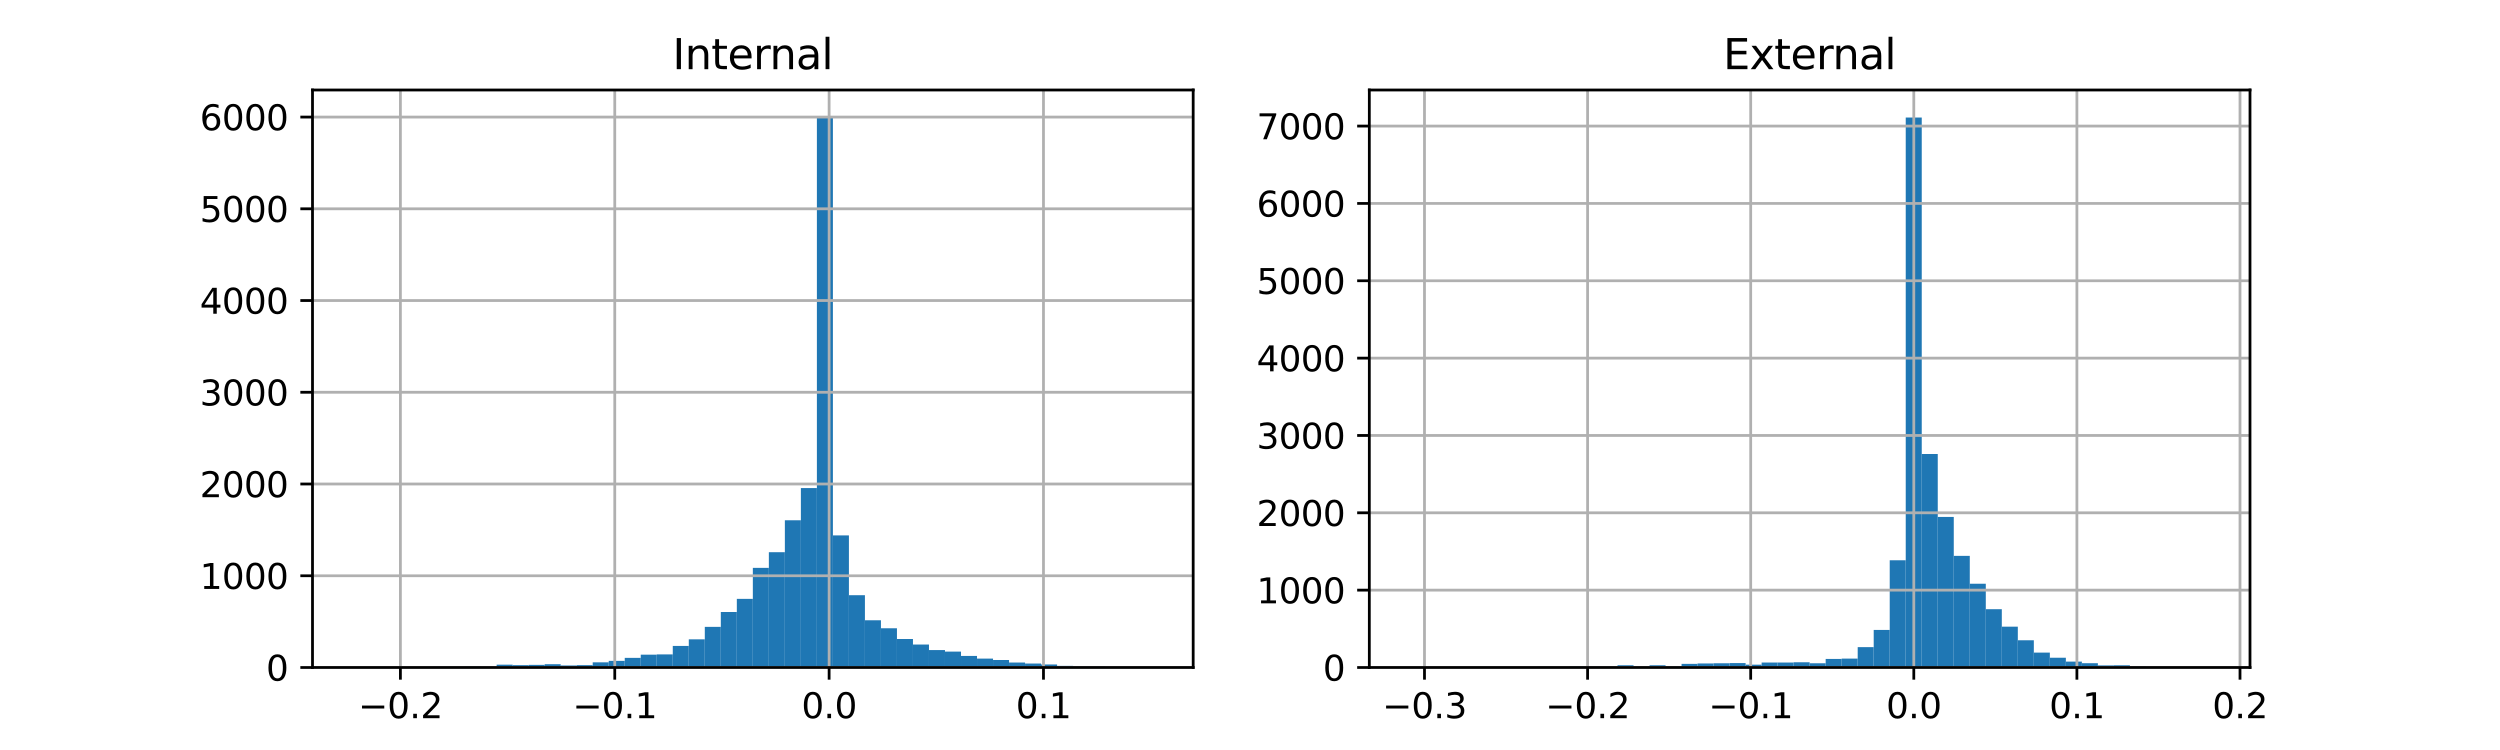 <?xml version="1.0" encoding="utf-8" standalone="no"?>
<!DOCTYPE svg PUBLIC "-//W3C//DTD SVG 1.1//EN"
  "http://www.w3.org/Graphics/SVG/1.1/DTD/svg11.dtd">
<svg xmlns:xlink="http://www.w3.org/1999/xlink" width="720pt" height="216pt" viewBox="0 0 720 216" xmlns="http://www.w3.org/2000/svg" version="1.1">
 <defs>
  <style type="text/css">*{stroke-linejoin: round; stroke-linecap: butt}</style>
 </defs>
 <g id="figure_1">
  <g id="patch_1">
   <path d="M 0 216 
L 720 216 
L 720 0 
L 0 0 
z
" style="fill: #ffffff"/>
  </g>
  <g id="axes_1">
   <g id="patch_2">
    <path d="M 90 192.24 
L 343.636 192.24 
L 343.636 25.92 
L 90 25.92 
z
" style="fill: #ffffff"/>
   </g>
   <g id="patch_3">
    <path d="M 101.529 192.24 
L 106.14 192.24 
L 106.14 192.187 
L 101.529 192.187 
z
" clip-path="url(#p53cddafeaa)" style="fill: #1f77b4"/>
   </g>
   <g id="patch_4">
    <path d="M 106.14 192.24 
L 110.752 192.24 
L 110.752 192.134 
L 106.14 192.134 
z
" clip-path="url(#p53cddafeaa)" style="fill: #1f77b4"/>
   </g>
   <g id="patch_5">
    <path d="M 110.752 192.24 
L 115.364 192.24 
L 115.364 192.24 
L 110.752 192.24 
z
" clip-path="url(#p53cddafeaa)" style="fill: #1f77b4"/>
   </g>
   <g id="patch_6">
    <path d="M 115.364 192.24 
L 119.975 192.24 
L 119.975 192.24 
L 115.364 192.24 
z
" clip-path="url(#p53cddafeaa)" style="fill: #1f77b4"/>
   </g>
   <g id="patch_7">
    <path d="M 119.975 192.24 
L 124.587 192.24 
L 124.587 192.161 
L 119.975 192.161 
z
" clip-path="url(#p53cddafeaa)" style="fill: #1f77b4"/>
   </g>
   <g id="patch_8">
    <path d="M 124.587 192.24 
L 129.198 192.24 
L 129.198 192.029 
L 124.587 192.029 
z
" clip-path="url(#p53cddafeaa)" style="fill: #1f77b4"/>
   </g>
   <g id="patch_9">
    <path d="M 129.198 192.24 
L 133.81 192.24 
L 133.81 191.976 
L 129.198 191.976 
z
" clip-path="url(#p53cddafeaa)" style="fill: #1f77b4"/>
   </g>
   <g id="patch_10">
    <path d="M 133.81 192.24 
L 138.421 192.24 
L 138.421 191.817 
L 133.81 191.817 
z
" clip-path="url(#p53cddafeaa)" style="fill: #1f77b4"/>
   </g>
   <g id="patch_11">
    <path d="M 138.421 192.24 
L 143.033 192.24 
L 143.033 192.029 
L 138.421 192.029 
z
" clip-path="url(#p53cddafeaa)" style="fill: #1f77b4"/>
   </g>
   <g id="patch_12">
    <path d="M 143.033 192.24 
L 147.645 192.24 
L 147.645 191.421 
L 143.033 191.421 
z
" clip-path="url(#p53cddafeaa)" style="fill: #1f77b4"/>
   </g>
   <g id="patch_13">
    <path d="M 147.645 192.24 
L 152.256 192.24 
L 152.256 191.553 
L 147.645 191.553 
z
" clip-path="url(#p53cddafeaa)" style="fill: #1f77b4"/>
   </g>
   <g id="patch_14">
    <path d="M 152.256 192.24 
L 156.868 192.24 
L 156.868 191.474 
L 152.256 191.474 
z
" clip-path="url(#p53cddafeaa)" style="fill: #1f77b4"/>
   </g>
   <g id="patch_15">
    <path d="M 156.868 192.24 
L 161.479 192.24 
L 161.479 191.289 
L 156.868 191.289 
z
" clip-path="url(#p53cddafeaa)" style="fill: #1f77b4"/>
   </g>
   <g id="patch_16">
    <path d="M 161.479 192.24 
L 166.091 192.24 
L 166.091 191.659 
L 161.479 191.659 
z
" clip-path="url(#p53cddafeaa)" style="fill: #1f77b4"/>
   </g>
   <g id="patch_17">
    <path d="M 166.091 192.24 
L 170.702 192.24 
L 170.702 191.553 
L 166.091 191.553 
z
" clip-path="url(#p53cddafeaa)" style="fill: #1f77b4"/>
   </g>
   <g id="patch_18">
    <path d="M 170.702 192.24 
L 175.314 192.24 
L 175.314 190.76 
L 170.702 190.76 
z
" clip-path="url(#p53cddafeaa)" style="fill: #1f77b4"/>
   </g>
   <g id="patch_19">
    <path d="M 175.314 192.24 
L 179.926 192.24 
L 179.926 190.338 
L 175.314 190.338 
z
" clip-path="url(#p53cddafeaa)" style="fill: #1f77b4"/>
   </g>
   <g id="patch_20">
    <path d="M 179.926 192.24 
L 184.537 192.24 
L 184.537 189.466 
L 179.926 189.466 
z
" clip-path="url(#p53cddafeaa)" style="fill: #1f77b4"/>
   </g>
   <g id="patch_21">
    <path d="M 184.537 192.24 
L 189.149 192.24 
L 189.149 188.541 
L 184.537 188.541 
z
" clip-path="url(#p53cddafeaa)" style="fill: #1f77b4"/>
   </g>
   <g id="patch_22">
    <path d="M 189.149 192.24 
L 193.76 192.24 
L 193.76 188.462 
L 189.149 188.462 
z
" clip-path="url(#p53cddafeaa)" style="fill: #1f77b4"/>
   </g>
   <g id="patch_23">
    <path d="M 193.76 192.24 
L 198.372 192.24 
L 198.372 186.031 
L 193.76 186.031 
z
" clip-path="url(#p53cddafeaa)" style="fill: #1f77b4"/>
   </g>
   <g id="patch_24">
    <path d="M 198.372 192.24 
L 202.983 192.24 
L 202.983 184.128 
L 198.372 184.128 
z
" clip-path="url(#p53cddafeaa)" style="fill: #1f77b4"/>
   </g>
   <g id="patch_25">
    <path d="M 202.983 192.24 
L 207.595 192.24 
L 207.595 180.535 
L 202.983 180.535 
z
" clip-path="url(#p53cddafeaa)" style="fill: #1f77b4"/>
   </g>
   <g id="patch_26">
    <path d="M 207.595 192.24 
L 212.207 192.24 
L 212.207 176.255 
L 207.595 176.255 
z
" clip-path="url(#p53cddafeaa)" style="fill: #1f77b4"/>
   </g>
   <g id="patch_27">
    <path d="M 212.207 192.24 
L 216.818 192.24 
L 216.818 172.476 
L 212.207 172.476 
z
" clip-path="url(#p53cddafeaa)" style="fill: #1f77b4"/>
   </g>
   <g id="patch_28">
    <path d="M 216.818 192.24 
L 221.43 192.24 
L 221.43 163.546 
L 216.818 163.546 
z
" clip-path="url(#p53cddafeaa)" style="fill: #1f77b4"/>
   </g>
   <g id="patch_29">
    <path d="M 221.43 192.24 
L 226.041 192.24 
L 226.041 159.028 
L 221.43 159.028 
z
" clip-path="url(#p53cddafeaa)" style="fill: #1f77b4"/>
   </g>
   <g id="patch_30">
    <path d="M 226.041 192.24 
L 230.653 192.24 
L 230.653 149.833 
L 226.041 149.833 
z
" clip-path="url(#p53cddafeaa)" style="fill: #1f77b4"/>
   </g>
   <g id="patch_31">
    <path d="M 230.653 192.24 
L 235.264 192.24 
L 235.264 140.559 
L 230.653 140.559 
z
" clip-path="url(#p53cddafeaa)" style="fill: #1f77b4"/>
   </g>
   <g id="patch_32">
    <path d="M 235.264 192.24 
L 239.876 192.24 
L 239.876 33.84 
L 235.264 33.84 
z
" clip-path="url(#p53cddafeaa)" style="fill: #1f77b4"/>
   </g>
   <g id="patch_33">
    <path d="M 239.876 192.24 
L 244.488 192.24 
L 244.488 154.192 
L 239.876 154.192 
z
" clip-path="url(#p53cddafeaa)" style="fill: #1f77b4"/>
   </g>
   <g id="patch_34">
    <path d="M 244.488 192.24 
L 249.099 192.24 
L 249.099 171.419 
L 244.488 171.419 
z
" clip-path="url(#p53cddafeaa)" style="fill: #1f77b4"/>
   </g>
   <g id="patch_35">
    <path d="M 249.099 192.24 
L 253.711 192.24 
L 253.711 178.633 
L 249.099 178.633 
z
" clip-path="url(#p53cddafeaa)" style="fill: #1f77b4"/>
   </g>
   <g id="patch_36">
    <path d="M 253.711 192.24 
L 258.322 192.24 
L 258.322 180.931 
L 253.711 180.931 
z
" clip-path="url(#p53cddafeaa)" style="fill: #1f77b4"/>
   </g>
   <g id="patch_37">
    <path d="M 258.322 192.24 
L 262.934 192.24 
L 262.934 184.023 
L 258.322 184.023 
z
" clip-path="url(#p53cddafeaa)" style="fill: #1f77b4"/>
   </g>
   <g id="patch_38">
    <path d="M 262.934 192.24 
L 267.545 192.24 
L 267.545 185.634 
L 262.934 185.634 
z
" clip-path="url(#p53cddafeaa)" style="fill: #1f77b4"/>
   </g>
   <g id="patch_39">
    <path d="M 267.545 192.24 
L 272.157 192.24 
L 272.157 187.22 
L 267.545 187.22 
z
" clip-path="url(#p53cddafeaa)" style="fill: #1f77b4"/>
   </g>
   <g id="patch_40">
    <path d="M 272.157 192.24 
L 276.769 192.24 
L 276.769 187.669 
L 272.157 187.669 
z
" clip-path="url(#p53cddafeaa)" style="fill: #1f77b4"/>
   </g>
   <g id="patch_41">
    <path d="M 276.769 192.24 
L 281.38 192.24 
L 281.38 188.911 
L 276.769 188.911 
z
" clip-path="url(#p53cddafeaa)" style="fill: #1f77b4"/>
   </g>
   <g id="patch_42">
    <path d="M 281.38 192.24 
L 285.992 192.24 
L 285.992 189.677 
L 281.38 189.677 
z
" clip-path="url(#p53cddafeaa)" style="fill: #1f77b4"/>
   </g>
   <g id="patch_43">
    <path d="M 285.992 192.24 
L 290.603 192.24 
L 290.603 190.073 
L 285.992 190.073 
z
" clip-path="url(#p53cddafeaa)" style="fill: #1f77b4"/>
   </g>
   <g id="patch_44">
    <path d="M 290.603 192.24 
L 295.215 192.24 
L 295.215 190.813 
L 290.603 190.813 
z
" clip-path="url(#p53cddafeaa)" style="fill: #1f77b4"/>
   </g>
   <g id="patch_45">
    <path d="M 295.215 192.24 
L 299.826 192.24 
L 299.826 191.104 
L 295.215 191.104 
z
" clip-path="url(#p53cddafeaa)" style="fill: #1f77b4"/>
   </g>
   <g id="patch_46">
    <path d="M 299.826 192.24 
L 304.438 192.24 
L 304.438 191.368 
L 299.826 191.368 
z
" clip-path="url(#p53cddafeaa)" style="fill: #1f77b4"/>
   </g>
   <g id="patch_47">
    <path d="M 304.438 192.24 
L 309.05 192.24 
L 309.05 191.764 
L 304.438 191.764 
z
" clip-path="url(#p53cddafeaa)" style="fill: #1f77b4"/>
   </g>
   <g id="patch_48">
    <path d="M 309.05 192.24 
L 313.661 192.24 
L 313.661 191.87 
L 309.05 191.87 
z
" clip-path="url(#p53cddafeaa)" style="fill: #1f77b4"/>
   </g>
   <g id="patch_49">
    <path d="M 313.661 192.24 
L 318.273 192.24 
L 318.273 191.897 
L 313.661 191.897 
z
" clip-path="url(#p53cddafeaa)" style="fill: #1f77b4"/>
   </g>
   <g id="patch_50">
    <path d="M 318.273 192.24 
L 322.884 192.24 
L 322.884 192.108 
L 318.273 192.108 
z
" clip-path="url(#p53cddafeaa)" style="fill: #1f77b4"/>
   </g>
   <g id="patch_51">
    <path d="M 322.884 192.24 
L 327.496 192.24 
L 327.496 192.081 
L 322.884 192.081 
z
" clip-path="url(#p53cddafeaa)" style="fill: #1f77b4"/>
   </g>
   <g id="patch_52">
    <path d="M 327.496 192.24 
L 332.107 192.24 
L 332.107 192.161 
L 327.496 192.161 
z
" clip-path="url(#p53cddafeaa)" style="fill: #1f77b4"/>
   </g>
   <g id="matplotlib.axis_1">
    <g id="xtick_1">
     <g id="line2d_1">
      <path d="M 115.317 192.24 
L 115.317 25.92 
" clip-path="url(#p53cddafeaa)" style="fill: none; stroke: #b0b0b0; stroke-width: 0.8; stroke-linecap: square"/>
     </g>
     <g id="line2d_2">
      <defs>
       <path id="mbc00f857e8" d="M 0 0 
L 0 3.5 
" style="stroke: #000000; stroke-width: 0.8"/>
      </defs>
      <g>
       <use xlink:href="#mbc00f857e8" x="115.317" y="192.24" style="stroke: #000000; stroke-width: 0.8"/>
      </g>
     </g>
     <g id="text_1">
      <!-- −0.2 -->
      <g transform="translate(103.176 206.838) scale(0.1 -0.1)">
       <defs>
        <path id="DejaVuSans-2212" d="M 678 2272 
L 4684 2272 
L 4684 1741 
L 678 1741 
L 678 2272 
z
" transform="scale(0.016)"/>
        <path id="DejaVuSans-30" d="M 2034 4250 
Q 1547 4250 1301 3770 
Q 1056 3291 1056 2328 
Q 1056 1369 1301 889 
Q 1547 409 2034 409 
Q 2525 409 2770 889 
Q 3016 1369 3016 2328 
Q 3016 3291 2770 3770 
Q 2525 4250 2034 4250 
z
M 2034 4750 
Q 2819 4750 3233 4129 
Q 3647 3509 3647 2328 
Q 3647 1150 3233 529 
Q 2819 -91 2034 -91 
Q 1250 -91 836 529 
Q 422 1150 422 2328 
Q 422 3509 836 4129 
Q 1250 4750 2034 4750 
z
" transform="scale(0.016)"/>
        <path id="DejaVuSans-2e" d="M 684 794 
L 1344 794 
L 1344 0 
L 684 0 
L 684 794 
z
" transform="scale(0.016)"/>
        <path id="DejaVuSans-32" d="M 1228 531 
L 3431 531 
L 3431 0 
L 469 0 
L 469 531 
Q 828 903 1448 1529 
Q 2069 2156 2228 2338 
Q 2531 2678 2651 2914 
Q 2772 3150 2772 3378 
Q 2772 3750 2511 3984 
Q 2250 4219 1831 4219 
Q 1534 4219 1204 4116 
Q 875 4013 500 3803 
L 500 4441 
Q 881 4594 1212 4672 
Q 1544 4750 1819 4750 
Q 2544 4750 2975 4387 
Q 3406 4025 3406 3419 
Q 3406 3131 3298 2873 
Q 3191 2616 2906 2266 
Q 2828 2175 2409 1742 
Q 1991 1309 1228 531 
z
" transform="scale(0.016)"/>
       </defs>
       <use xlink:href="#DejaVuSans-2212"/>
       <use xlink:href="#DejaVuSans-30" x="83.789"/>
       <use xlink:href="#DejaVuSans-2e" x="147.412"/>
       <use xlink:href="#DejaVuSans-32" x="179.199"/>
      </g>
     </g>
    </g>
    <g id="xtick_2">
     <g id="line2d_3">
      <path d="M 177.051 192.24 
L 177.051 25.92 
" clip-path="url(#p53cddafeaa)" style="fill: none; stroke: #b0b0b0; stroke-width: 0.8; stroke-linecap: square"/>
     </g>
     <g id="line2d_4">
      <g>
       <use xlink:href="#mbc00f857e8" x="177.051" y="192.24" style="stroke: #000000; stroke-width: 0.8"/>
      </g>
     </g>
     <g id="text_2">
      <!-- −0.1 -->
      <g transform="translate(164.91 206.838) scale(0.1 -0.1)">
       <defs>
        <path id="DejaVuSans-31" d="M 794 531 
L 1825 531 
L 1825 4091 
L 703 3866 
L 703 4441 
L 1819 4666 
L 2450 4666 
L 2450 531 
L 3481 531 
L 3481 0 
L 794 0 
L 794 531 
z
" transform="scale(0.016)"/>
       </defs>
       <use xlink:href="#DejaVuSans-2212"/>
       <use xlink:href="#DejaVuSans-30" x="83.789"/>
       <use xlink:href="#DejaVuSans-2e" x="147.412"/>
       <use xlink:href="#DejaVuSans-31" x="179.199"/>
      </g>
     </g>
    </g>
    <g id="xtick_3">
     <g id="line2d_5">
      <path d="M 238.786 192.24 
L 238.786 25.92 
" clip-path="url(#p53cddafeaa)" style="fill: none; stroke: #b0b0b0; stroke-width: 0.8; stroke-linecap: square"/>
     </g>
     <g id="line2d_6">
      <g>
       <use xlink:href="#mbc00f857e8" x="238.786" y="192.24" style="stroke: #000000; stroke-width: 0.8"/>
      </g>
     </g>
     <g id="text_3">
      <!-- 0.0 -->
      <g transform="translate(230.834 206.838) scale(0.1 -0.1)">
       <use xlink:href="#DejaVuSans-30"/>
       <use xlink:href="#DejaVuSans-2e" x="63.623"/>
       <use xlink:href="#DejaVuSans-30" x="95.41"/>
      </g>
     </g>
    </g>
    <g id="xtick_4">
     <g id="line2d_7">
      <path d="M 300.52 192.24 
L 300.52 25.92 
" clip-path="url(#p53cddafeaa)" style="fill: none; stroke: #b0b0b0; stroke-width: 0.8; stroke-linecap: square"/>
     </g>
     <g id="line2d_8">
      <g>
       <use xlink:href="#mbc00f857e8" x="300.52" y="192.24" style="stroke: #000000; stroke-width: 0.8"/>
      </g>
     </g>
     <g id="text_4">
      <!-- 0.1 -->
      <g transform="translate(292.569 206.838) scale(0.1 -0.1)">
       <use xlink:href="#DejaVuSans-30"/>
       <use xlink:href="#DejaVuSans-2e" x="63.623"/>
       <use xlink:href="#DejaVuSans-31" x="95.41"/>
      </g>
     </g>
    </g>
   </g>
   <g id="matplotlib.axis_2">
    <g id="ytick_1">
     <g id="line2d_9">
      <path d="M 90 192.24 
L 343.636 192.24 
" clip-path="url(#p53cddafeaa)" style="fill: none; stroke: #b0b0b0; stroke-width: 0.8; stroke-linecap: square"/>
     </g>
     <g id="line2d_10">
      <defs>
       <path id="m3a48535d91" d="M 0 0 
L -3.5 0 
" style="stroke: #000000; stroke-width: 0.8"/>
      </defs>
      <g>
       <use xlink:href="#m3a48535d91" x="90" y="192.24" style="stroke: #000000; stroke-width: 0.8"/>
      </g>
     </g>
     <g id="text_5">
      <!-- 0 -->
      <g transform="translate(76.638 196.039) scale(0.1 -0.1)">
       <use xlink:href="#DejaVuSans-30"/>
      </g>
     </g>
    </g>
    <g id="ytick_2">
     <g id="line2d_11">
      <path d="M 90 165.818 
L 343.636 165.818 
" clip-path="url(#p53cddafeaa)" style="fill: none; stroke: #b0b0b0; stroke-width: 0.8; stroke-linecap: square"/>
     </g>
     <g id="line2d_12">
      <g>
       <use xlink:href="#m3a48535d91" x="90" y="165.818" style="stroke: #000000; stroke-width: 0.8"/>
      </g>
     </g>
     <g id="text_6">
      <!-- 1000 -->
      <g transform="translate(57.55 169.617) scale(0.1 -0.1)">
       <use xlink:href="#DejaVuSans-31"/>
       <use xlink:href="#DejaVuSans-30" x="63.623"/>
       <use xlink:href="#DejaVuSans-30" x="127.246"/>
       <use xlink:href="#DejaVuSans-30" x="190.869"/>
      </g>
     </g>
    </g>
    <g id="ytick_3">
     <g id="line2d_13">
      <path d="M 90 139.396 
L 343.636 139.396 
" clip-path="url(#p53cddafeaa)" style="fill: none; stroke: #b0b0b0; stroke-width: 0.8; stroke-linecap: square"/>
     </g>
     <g id="line2d_14">
      <g>
       <use xlink:href="#m3a48535d91" x="90" y="139.396" style="stroke: #000000; stroke-width: 0.8"/>
      </g>
     </g>
     <g id="text_7">
      <!-- 2000 -->
      <g transform="translate(57.55 143.195) scale(0.1 -0.1)">
       <use xlink:href="#DejaVuSans-32"/>
       <use xlink:href="#DejaVuSans-30" x="63.623"/>
       <use xlink:href="#DejaVuSans-30" x="127.246"/>
       <use xlink:href="#DejaVuSans-30" x="190.869"/>
      </g>
     </g>
    </g>
    <g id="ytick_4">
     <g id="line2d_15">
      <path d="M 90 112.974 
L 343.636 112.974 
" clip-path="url(#p53cddafeaa)" style="fill: none; stroke: #b0b0b0; stroke-width: 0.8; stroke-linecap: square"/>
     </g>
     <g id="line2d_16">
      <g>
       <use xlink:href="#m3a48535d91" x="90" y="112.974" style="stroke: #000000; stroke-width: 0.8"/>
      </g>
     </g>
     <g id="text_8">
      <!-- 3000 -->
      <g transform="translate(57.55 116.773) scale(0.1 -0.1)">
       <defs>
        <path id="DejaVuSans-33" d="M 2597 2516 
Q 3050 2419 3304 2112 
Q 3559 1806 3559 1356 
Q 3559 666 3084 287 
Q 2609 -91 1734 -91 
Q 1441 -91 1130 -33 
Q 819 25 488 141 
L 488 750 
Q 750 597 1062 519 
Q 1375 441 1716 441 
Q 2309 441 2620 675 
Q 2931 909 2931 1356 
Q 2931 1769 2642 2001 
Q 2353 2234 1838 2234 
L 1294 2234 
L 1294 2753 
L 1863 2753 
Q 2328 2753 2575 2939 
Q 2822 3125 2822 3475 
Q 2822 3834 2567 4026 
Q 2313 4219 1838 4219 
Q 1578 4219 1281 4162 
Q 984 4106 628 3988 
L 628 4550 
Q 988 4650 1302 4700 
Q 1616 4750 1894 4750 
Q 2613 4750 3031 4423 
Q 3450 4097 3450 3541 
Q 3450 3153 3228 2886 
Q 3006 2619 2597 2516 
z
" transform="scale(0.016)"/>
       </defs>
       <use xlink:href="#DejaVuSans-33"/>
       <use xlink:href="#DejaVuSans-30" x="63.623"/>
       <use xlink:href="#DejaVuSans-30" x="127.246"/>
       <use xlink:href="#DejaVuSans-30" x="190.869"/>
      </g>
     </g>
    </g>
    <g id="ytick_5">
     <g id="line2d_17">
      <path d="M 90 86.552 
L 343.636 86.552 
" clip-path="url(#p53cddafeaa)" style="fill: none; stroke: #b0b0b0; stroke-width: 0.8; stroke-linecap: square"/>
     </g>
     <g id="line2d_18">
      <g>
       <use xlink:href="#m3a48535d91" x="90" y="86.552" style="stroke: #000000; stroke-width: 0.8"/>
      </g>
     </g>
     <g id="text_9">
      <!-- 4000 -->
      <g transform="translate(57.55 90.351) scale(0.1 -0.1)">
       <defs>
        <path id="DejaVuSans-34" d="M 2419 4116 
L 825 1625 
L 2419 1625 
L 2419 4116 
z
M 2253 4666 
L 3047 4666 
L 3047 1625 
L 3713 1625 
L 3713 1100 
L 3047 1100 
L 3047 0 
L 2419 0 
L 2419 1100 
L 313 1100 
L 313 1709 
L 2253 4666 
z
" transform="scale(0.016)"/>
       </defs>
       <use xlink:href="#DejaVuSans-34"/>
       <use xlink:href="#DejaVuSans-30" x="63.623"/>
       <use xlink:href="#DejaVuSans-30" x="127.246"/>
       <use xlink:href="#DejaVuSans-30" x="190.869"/>
      </g>
     </g>
    </g>
    <g id="ytick_6">
     <g id="line2d_19">
      <path d="M 90 60.13 
L 343.636 60.13 
" clip-path="url(#p53cddafeaa)" style="fill: none; stroke: #b0b0b0; stroke-width: 0.8; stroke-linecap: square"/>
     </g>
     <g id="line2d_20">
      <g>
       <use xlink:href="#m3a48535d91" x="90" y="60.13" style="stroke: #000000; stroke-width: 0.8"/>
      </g>
     </g>
     <g id="text_10">
      <!-- 5000 -->
      <g transform="translate(57.55 63.929) scale(0.1 -0.1)">
       <defs>
        <path id="DejaVuSans-35" d="M 691 4666 
L 3169 4666 
L 3169 4134 
L 1269 4134 
L 1269 2991 
Q 1406 3038 1543 3061 
Q 1681 3084 1819 3084 
Q 2600 3084 3056 2656 
Q 3513 2228 3513 1497 
Q 3513 744 3044 326 
Q 2575 -91 1722 -91 
Q 1428 -91 1123 -41 
Q 819 9 494 109 
L 494 744 
Q 775 591 1075 516 
Q 1375 441 1709 441 
Q 2250 441 2565 725 
Q 2881 1009 2881 1497 
Q 2881 1984 2565 2268 
Q 2250 2553 1709 2553 
Q 1456 2553 1204 2497 
Q 953 2441 691 2322 
L 691 4666 
z
" transform="scale(0.016)"/>
       </defs>
       <use xlink:href="#DejaVuSans-35"/>
       <use xlink:href="#DejaVuSans-30" x="63.623"/>
       <use xlink:href="#DejaVuSans-30" x="127.246"/>
       <use xlink:href="#DejaVuSans-30" x="190.869"/>
      </g>
     </g>
    </g>
    <g id="ytick_7">
     <g id="line2d_21">
      <path d="M 90 33.708 
L 343.636 33.708 
" clip-path="url(#p53cddafeaa)" style="fill: none; stroke: #b0b0b0; stroke-width: 0.8; stroke-linecap: square"/>
     </g>
     <g id="line2d_22">
      <g>
       <use xlink:href="#m3a48535d91" x="90" y="33.708" style="stroke: #000000; stroke-width: 0.8"/>
      </g>
     </g>
     <g id="text_11">
      <!-- 6000 -->
      <g transform="translate(57.55 37.507) scale(0.1 -0.1)">
       <defs>
        <path id="DejaVuSans-36" d="M 2113 2584 
Q 1688 2584 1439 2293 
Q 1191 2003 1191 1497 
Q 1191 994 1439 701 
Q 1688 409 2113 409 
Q 2538 409 2786 701 
Q 3034 994 3034 1497 
Q 3034 2003 2786 2293 
Q 2538 2584 2113 2584 
z
M 3366 4563 
L 3366 3988 
Q 3128 4100 2886 4159 
Q 2644 4219 2406 4219 
Q 1781 4219 1451 3797 
Q 1122 3375 1075 2522 
Q 1259 2794 1537 2939 
Q 1816 3084 2150 3084 
Q 2853 3084 3261 2657 
Q 3669 2231 3669 1497 
Q 3669 778 3244 343 
Q 2819 -91 2113 -91 
Q 1303 -91 875 529 
Q 447 1150 447 2328 
Q 447 3434 972 4092 
Q 1497 4750 2381 4750 
Q 2619 4750 2861 4703 
Q 3103 4656 3366 4563 
z
" transform="scale(0.016)"/>
       </defs>
       <use xlink:href="#DejaVuSans-36"/>
       <use xlink:href="#DejaVuSans-30" x="63.623"/>
       <use xlink:href="#DejaVuSans-30" x="127.246"/>
       <use xlink:href="#DejaVuSans-30" x="190.869"/>
      </g>
     </g>
    </g>
   </g>
   <g id="patch_53">
    <path d="M 90 192.24 
L 90 25.92 
" style="fill: none; stroke: #000000; stroke-width: 0.8; stroke-linejoin: miter; stroke-linecap: square"/>
   </g>
   <g id="patch_54">
    <path d="M 343.636 192.24 
L 343.636 25.92 
" style="fill: none; stroke: #000000; stroke-width: 0.8; stroke-linejoin: miter; stroke-linecap: square"/>
   </g>
   <g id="patch_55">
    <path d="M 90 192.24 
L 343.636 192.24 
" style="fill: none; stroke: #000000; stroke-width: 0.8; stroke-linejoin: miter; stroke-linecap: square"/>
   </g>
   <g id="patch_56">
    <path d="M 90 25.92 
L 343.636 25.92 
" style="fill: none; stroke: #000000; stroke-width: 0.8; stroke-linejoin: miter; stroke-linecap: square"/>
   </g>
   <g id="text_12">
    <!-- Internal -->
    <g transform="translate(193.694 19.92) scale(0.12 -0.12)">
     <defs>
      <path id="DejaVuSans-49" d="M 628 4666 
L 1259 4666 
L 1259 0 
L 628 0 
L 628 4666 
z
" transform="scale(0.016)"/>
      <path id="DejaVuSans-6e" d="M 3513 2113 
L 3513 0 
L 2938 0 
L 2938 2094 
Q 2938 2591 2744 2837 
Q 2550 3084 2163 3084 
Q 1697 3084 1428 2787 
Q 1159 2491 1159 1978 
L 1159 0 
L 581 0 
L 581 3500 
L 1159 3500 
L 1159 2956 
Q 1366 3272 1645 3428 
Q 1925 3584 2291 3584 
Q 2894 3584 3203 3211 
Q 3513 2838 3513 2113 
z
" transform="scale(0.016)"/>
      <path id="DejaVuSans-74" d="M 1172 4494 
L 1172 3500 
L 2356 3500 
L 2356 3053 
L 1172 3053 
L 1172 1153 
Q 1172 725 1289 603 
Q 1406 481 1766 481 
L 2356 481 
L 2356 0 
L 1766 0 
Q 1100 0 847 248 
Q 594 497 594 1153 
L 594 3053 
L 172 3053 
L 172 3500 
L 594 3500 
L 594 4494 
L 1172 4494 
z
" transform="scale(0.016)"/>
      <path id="DejaVuSans-65" d="M 3597 1894 
L 3597 1613 
L 953 1613 
Q 991 1019 1311 708 
Q 1631 397 2203 397 
Q 2534 397 2845 478 
Q 3156 559 3463 722 
L 3463 178 
Q 3153 47 2828 -22 
Q 2503 -91 2169 -91 
Q 1331 -91 842 396 
Q 353 884 353 1716 
Q 353 2575 817 3079 
Q 1281 3584 2069 3584 
Q 2775 3584 3186 3129 
Q 3597 2675 3597 1894 
z
M 3022 2063 
Q 3016 2534 2758 2815 
Q 2500 3097 2075 3097 
Q 1594 3097 1305 2825 
Q 1016 2553 972 2059 
L 3022 2063 
z
" transform="scale(0.016)"/>
      <path id="DejaVuSans-72" d="M 2631 2963 
Q 2534 3019 2420 3045 
Q 2306 3072 2169 3072 
Q 1681 3072 1420 2755 
Q 1159 2438 1159 1844 
L 1159 0 
L 581 0 
L 581 3500 
L 1159 3500 
L 1159 2956 
Q 1341 3275 1631 3429 
Q 1922 3584 2338 3584 
Q 2397 3584 2469 3576 
Q 2541 3569 2628 3553 
L 2631 2963 
z
" transform="scale(0.016)"/>
      <path id="DejaVuSans-61" d="M 2194 1759 
Q 1497 1759 1228 1600 
Q 959 1441 959 1056 
Q 959 750 1161 570 
Q 1363 391 1709 391 
Q 2188 391 2477 730 
Q 2766 1069 2766 1631 
L 2766 1759 
L 2194 1759 
z
M 3341 1997 
L 3341 0 
L 2766 0 
L 2766 531 
Q 2569 213 2275 61 
Q 1981 -91 1556 -91 
Q 1019 -91 701 211 
Q 384 513 384 1019 
Q 384 1609 779 1909 
Q 1175 2209 1959 2209 
L 2766 2209 
L 2766 2266 
Q 2766 2663 2505 2880 
Q 2244 3097 1772 3097 
Q 1472 3097 1187 3025 
Q 903 2953 641 2809 
L 641 3341 
Q 956 3463 1253 3523 
Q 1550 3584 1831 3584 
Q 2591 3584 2966 3190 
Q 3341 2797 3341 1997 
z
" transform="scale(0.016)"/>
      <path id="DejaVuSans-6c" d="M 603 4863 
L 1178 4863 
L 1178 0 
L 603 0 
L 603 4863 
z
" transform="scale(0.016)"/>
     </defs>
     <use xlink:href="#DejaVuSans-49"/>
     <use xlink:href="#DejaVuSans-6e" x="29.492"/>
     <use xlink:href="#DejaVuSans-74" x="92.871"/>
     <use xlink:href="#DejaVuSans-65" x="132.08"/>
     <use xlink:href="#DejaVuSans-72" x="193.604"/>
     <use xlink:href="#DejaVuSans-6e" x="232.967"/>
     <use xlink:href="#DejaVuSans-61" x="296.346"/>
     <use xlink:href="#DejaVuSans-6c" x="357.625"/>
    </g>
   </g>
  </g>
  <g id="axes_2">
   <g id="patch_57">
    <path d="M 394.364 192.24 
L 648 192.24 
L 648 25.92 
L 394.364 25.92 
z
" style="fill: #ffffff"/>
   </g>
   <g id="patch_58">
    <path d="M 405.893 192.24 
L 410.504 192.24 
L 410.504 192.218 
L 405.893 192.218 
z
" clip-path="url(#pc0a6e9cc14)" style="fill: #1f77b4"/>
   </g>
   <g id="patch_59">
    <path d="M 410.504 192.24 
L 415.116 192.24 
L 415.116 192.218 
L 410.504 192.218 
z
" clip-path="url(#pc0a6e9cc14)" style="fill: #1f77b4"/>
   </g>
   <g id="patch_60">
    <path d="M 415.116 192.24 
L 419.727 192.24 
L 419.727 192.24 
L 415.116 192.24 
z
" clip-path="url(#pc0a6e9cc14)" style="fill: #1f77b4"/>
   </g>
   <g id="patch_61">
    <path d="M 419.727 192.24 
L 424.339 192.24 
L 424.339 192.195 
L 419.727 192.195 
z
" clip-path="url(#pc0a6e9cc14)" style="fill: #1f77b4"/>
   </g>
   <g id="patch_62">
    <path d="M 424.339 192.24 
L 428.95 192.24 
L 428.95 192.062 
L 424.339 192.062 
z
" clip-path="url(#pc0a6e9cc14)" style="fill: #1f77b4"/>
   </g>
   <g id="patch_63">
    <path d="M 428.95 192.24 
L 433.562 192.24 
L 433.562 192.129 
L 428.95 192.129 
z
" clip-path="url(#pc0a6e9cc14)" style="fill: #1f77b4"/>
   </g>
   <g id="patch_64">
    <path d="M 433.562 192.24 
L 438.174 192.24 
L 438.174 192.084 
L 433.562 192.084 
z
" clip-path="url(#pc0a6e9cc14)" style="fill: #1f77b4"/>
   </g>
   <g id="patch_65">
    <path d="M 438.174 192.24 
L 442.785 192.24 
L 442.785 192.173 
L 438.174 192.173 
z
" clip-path="url(#pc0a6e9cc14)" style="fill: #1f77b4"/>
   </g>
   <g id="patch_66">
    <path d="M 442.785 192.24 
L 447.397 192.24 
L 447.397 191.95 
L 442.785 191.95 
z
" clip-path="url(#pc0a6e9cc14)" style="fill: #1f77b4"/>
   </g>
   <g id="patch_67">
    <path d="M 447.397 192.24 
L 452.008 192.24 
L 452.008 192.151 
L 447.397 192.151 
z
" clip-path="url(#pc0a6e9cc14)" style="fill: #1f77b4"/>
   </g>
   <g id="patch_68">
    <path d="M 452.008 192.24 
L 456.62 192.24 
L 456.62 191.817 
L 452.008 191.817 
z
" clip-path="url(#pc0a6e9cc14)" style="fill: #1f77b4"/>
   </g>
   <g id="patch_69">
    <path d="M 456.62 192.24 
L 461.231 192.24 
L 461.231 191.861 
L 456.62 191.861 
z
" clip-path="url(#pc0a6e9cc14)" style="fill: #1f77b4"/>
   </g>
   <g id="patch_70">
    <path d="M 461.231 192.24 
L 465.843 192.24 
L 465.843 191.861 
L 461.231 191.861 
z
" clip-path="url(#pc0a6e9cc14)" style="fill: #1f77b4"/>
   </g>
   <g id="patch_71">
    <path d="M 465.843 192.24 
L 470.455 192.24 
L 470.455 191.594 
L 465.843 191.594 
z
" clip-path="url(#pc0a6e9cc14)" style="fill: #1f77b4"/>
   </g>
   <g id="patch_72">
    <path d="M 470.455 192.24 
L 475.066 192.24 
L 475.066 191.884 
L 470.455 191.884 
z
" clip-path="url(#pc0a6e9cc14)" style="fill: #1f77b4"/>
   </g>
   <g id="patch_73">
    <path d="M 475.066 192.24 
L 479.678 192.24 
L 479.678 191.594 
L 475.066 191.594 
z
" clip-path="url(#pc0a6e9cc14)" style="fill: #1f77b4"/>
   </g>
   <g id="patch_74">
    <path d="M 479.678 192.24 
L 484.289 192.24 
L 484.289 191.817 
L 479.678 191.817 
z
" clip-path="url(#pc0a6e9cc14)" style="fill: #1f77b4"/>
   </g>
   <g id="patch_75">
    <path d="M 484.289 192.24 
L 488.901 192.24 
L 488.901 191.193 
L 484.289 191.193 
z
" clip-path="url(#pc0a6e9cc14)" style="fill: #1f77b4"/>
   </g>
   <g id="patch_76">
    <path d="M 488.901 192.24 
L 493.512 192.24 
L 493.512 191.082 
L 488.901 191.082 
z
" clip-path="url(#pc0a6e9cc14)" style="fill: #1f77b4"/>
   </g>
   <g id="patch_77">
    <path d="M 493.512 192.24 
L 498.124 192.24 
L 498.124 191.015 
L 493.512 191.015 
z
" clip-path="url(#pc0a6e9cc14)" style="fill: #1f77b4"/>
   </g>
   <g id="patch_78">
    <path d="M 498.124 192.24 
L 502.736 192.24 
L 502.736 190.97 
L 498.124 190.97 
z
" clip-path="url(#pc0a6e9cc14)" style="fill: #1f77b4"/>
   </g>
   <g id="patch_79">
    <path d="M 502.736 192.24 
L 507.347 192.24 
L 507.347 191.416 
L 502.736 191.416 
z
" clip-path="url(#pc0a6e9cc14)" style="fill: #1f77b4"/>
   </g>
   <g id="patch_80">
    <path d="M 507.347 192.24 
L 511.959 192.24 
L 511.959 190.814 
L 507.347 190.814 
z
" clip-path="url(#pc0a6e9cc14)" style="fill: #1f77b4"/>
   </g>
   <g id="patch_81">
    <path d="M 511.959 192.24 
L 516.57 192.24 
L 516.57 190.814 
L 511.959 190.814 
z
" clip-path="url(#pc0a6e9cc14)" style="fill: #1f77b4"/>
   </g>
   <g id="patch_82">
    <path d="M 516.57 192.24 
L 521.182 192.24 
L 521.182 190.725 
L 516.57 190.725 
z
" clip-path="url(#pc0a6e9cc14)" style="fill: #1f77b4"/>
   </g>
   <g id="patch_83">
    <path d="M 521.182 192.24 
L 525.793 192.24 
L 525.793 191.015 
L 521.182 191.015 
z
" clip-path="url(#pc0a6e9cc14)" style="fill: #1f77b4"/>
   </g>
   <g id="patch_84">
    <path d="M 525.793 192.24 
L 530.405 192.24 
L 530.405 189.767 
L 525.793 189.767 
z
" clip-path="url(#pc0a6e9cc14)" style="fill: #1f77b4"/>
   </g>
   <g id="patch_85">
    <path d="M 530.405 192.24 
L 535.017 192.24 
L 535.017 189.678 
L 530.405 189.678 
z
" clip-path="url(#pc0a6e9cc14)" style="fill: #1f77b4"/>
   </g>
   <g id="patch_86">
    <path d="M 535.017 192.24 
L 539.628 192.24 
L 539.628 186.382 
L 535.017 186.382 
z
" clip-path="url(#pc0a6e9cc14)" style="fill: #1f77b4"/>
   </g>
   <g id="patch_87">
    <path d="M 539.628 192.24 
L 544.24 192.24 
L 544.24 181.414 
L 539.628 181.414 
z
" clip-path="url(#pc0a6e9cc14)" style="fill: #1f77b4"/>
   </g>
   <g id="patch_88">
    <path d="M 544.24 192.24 
L 548.851 192.24 
L 548.851 161.366 
L 544.24 161.366 
z
" clip-path="url(#pc0a6e9cc14)" style="fill: #1f77b4"/>
   </g>
   <g id="patch_89">
    <path d="M 548.851 192.24 
L 553.463 192.24 
L 553.463 33.84 
L 548.851 33.84 
z
" clip-path="url(#pc0a6e9cc14)" style="fill: #1f77b4"/>
   </g>
   <g id="patch_90">
    <path d="M 553.463 192.24 
L 558.074 192.24 
L 558.074 130.76 
L 553.463 130.76 
z
" clip-path="url(#pc0a6e9cc14)" style="fill: #1f77b4"/>
   </g>
   <g id="patch_91">
    <path d="M 558.074 192.24 
L 562.686 192.24 
L 562.686 148.87 
L 558.074 148.87 
z
" clip-path="url(#pc0a6e9cc14)" style="fill: #1f77b4"/>
   </g>
   <g id="patch_92">
    <path d="M 562.686 192.24 
L 567.298 192.24 
L 567.298 160.097 
L 562.686 160.097 
z
" clip-path="url(#pc0a6e9cc14)" style="fill: #1f77b4"/>
   </g>
   <g id="patch_93">
    <path d="M 567.298 192.24 
L 571.909 192.24 
L 571.909 168.116 
L 567.298 168.116 
z
" clip-path="url(#pc0a6e9cc14)" style="fill: #1f77b4"/>
   </g>
   <g id="patch_94">
    <path d="M 571.909 192.24 
L 576.521 192.24 
L 576.521 175.444 
L 571.909 175.444 
z
" clip-path="url(#pc0a6e9cc14)" style="fill: #1f77b4"/>
   </g>
   <g id="patch_95">
    <path d="M 576.521 192.24 
L 581.132 192.24 
L 581.132 180.479 
L 576.521 180.479 
z
" clip-path="url(#pc0a6e9cc14)" style="fill: #1f77b4"/>
   </g>
   <g id="patch_96">
    <path d="M 581.132 192.24 
L 585.744 192.24 
L 585.744 184.399 
L 581.132 184.399 
z
" clip-path="url(#pc0a6e9cc14)" style="fill: #1f77b4"/>
   </g>
   <g id="patch_97">
    <path d="M 585.744 192.24 
L 590.355 192.24 
L 590.355 187.941 
L 585.744 187.941 
z
" clip-path="url(#pc0a6e9cc14)" style="fill: #1f77b4"/>
   </g>
   <g id="patch_98">
    <path d="M 590.355 192.24 
L 594.967 192.24 
L 594.967 189.433 
L 590.355 189.433 
z
" clip-path="url(#pc0a6e9cc14)" style="fill: #1f77b4"/>
   </g>
   <g id="patch_99">
    <path d="M 594.967 192.24 
L 599.579 192.24 
L 599.579 190.547 
L 594.967 190.547 
z
" clip-path="url(#pc0a6e9cc14)" style="fill: #1f77b4"/>
   </g>
   <g id="patch_100">
    <path d="M 599.579 192.24 
L 604.19 192.24 
L 604.19 190.993 
L 599.579 190.993 
z
" clip-path="url(#pc0a6e9cc14)" style="fill: #1f77b4"/>
   </g>
   <g id="patch_101">
    <path d="M 604.19 192.24 
L 608.802 192.24 
L 608.802 191.639 
L 604.19 191.639 
z
" clip-path="url(#pc0a6e9cc14)" style="fill: #1f77b4"/>
   </g>
   <g id="patch_102">
    <path d="M 608.802 192.24 
L 613.413 192.24 
L 613.413 191.594 
L 608.802 191.594 
z
" clip-path="url(#pc0a6e9cc14)" style="fill: #1f77b4"/>
   </g>
   <g id="patch_103">
    <path d="M 613.413 192.24 
L 618.025 192.24 
L 618.025 191.906 
L 613.413 191.906 
z
" clip-path="url(#pc0a6e9cc14)" style="fill: #1f77b4"/>
   </g>
   <g id="patch_104">
    <path d="M 618.025 192.24 
L 622.636 192.24 
L 622.636 192.173 
L 618.025 192.173 
z
" clip-path="url(#pc0a6e9cc14)" style="fill: #1f77b4"/>
   </g>
   <g id="patch_105">
    <path d="M 622.636 192.24 
L 627.248 192.24 
L 627.248 192.106 
L 622.636 192.106 
z
" clip-path="url(#pc0a6e9cc14)" style="fill: #1f77b4"/>
   </g>
   <g id="patch_106">
    <path d="M 627.248 192.24 
L 631.86 192.24 
L 631.86 192.24 
L 627.248 192.24 
z
" clip-path="url(#pc0a6e9cc14)" style="fill: #1f77b4"/>
   </g>
   <g id="patch_107">
    <path d="M 631.86 192.24 
L 636.471 192.24 
L 636.471 192.151 
L 631.86 192.151 
z
" clip-path="url(#pc0a6e9cc14)" style="fill: #1f77b4"/>
   </g>
   <g id="matplotlib.axis_3">
    <g id="xtick_5">
     <g id="line2d_23">
      <path d="M 410.252 192.24 
L 410.252 25.92 
" clip-path="url(#pc0a6e9cc14)" style="fill: none; stroke: #b0b0b0; stroke-width: 0.8; stroke-linecap: square"/>
     </g>
     <g id="line2d_24">
      <g>
       <use xlink:href="#mbc00f857e8" x="410.252" y="192.24" style="stroke: #000000; stroke-width: 0.8"/>
      </g>
     </g>
     <g id="text_13">
      <!-- −0.3 -->
      <g transform="translate(398.11 206.838) scale(0.1 -0.1)">
       <use xlink:href="#DejaVuSans-2212"/>
       <use xlink:href="#DejaVuSans-30" x="83.789"/>
       <use xlink:href="#DejaVuSans-2e" x="147.412"/>
       <use xlink:href="#DejaVuSans-33" x="179.199"/>
      </g>
     </g>
    </g>
    <g id="xtick_6">
     <g id="line2d_25">
      <path d="M 457.226 192.24 
L 457.226 25.92 
" clip-path="url(#pc0a6e9cc14)" style="fill: none; stroke: #b0b0b0; stroke-width: 0.8; stroke-linecap: square"/>
     </g>
     <g id="line2d_26">
      <g>
       <use xlink:href="#mbc00f857e8" x="457.226" y="192.24" style="stroke: #000000; stroke-width: 0.8"/>
      </g>
     </g>
     <g id="text_14">
      <!-- −0.2 -->
      <g transform="translate(445.084 206.838) scale(0.1 -0.1)">
       <use xlink:href="#DejaVuSans-2212"/>
       <use xlink:href="#DejaVuSans-30" x="83.789"/>
       <use xlink:href="#DejaVuSans-2e" x="147.412"/>
       <use xlink:href="#DejaVuSans-32" x="179.199"/>
      </g>
     </g>
    </g>
    <g id="xtick_7">
     <g id="line2d_27">
      <path d="M 504.199 192.24 
L 504.199 25.92 
" clip-path="url(#pc0a6e9cc14)" style="fill: none; stroke: #b0b0b0; stroke-width: 0.8; stroke-linecap: square"/>
     </g>
     <g id="line2d_28">
      <g>
       <use xlink:href="#mbc00f857e8" x="504.199" y="192.24" style="stroke: #000000; stroke-width: 0.8"/>
      </g>
     </g>
     <g id="text_15">
      <!-- −0.1 -->
      <g transform="translate(492.058 206.838) scale(0.1 -0.1)">
       <use xlink:href="#DejaVuSans-2212"/>
       <use xlink:href="#DejaVuSans-30" x="83.789"/>
       <use xlink:href="#DejaVuSans-2e" x="147.412"/>
       <use xlink:href="#DejaVuSans-31" x="179.199"/>
      </g>
     </g>
    </g>
    <g id="xtick_8">
     <g id="line2d_29">
      <path d="M 551.173 192.24 
L 551.173 25.92 
" clip-path="url(#pc0a6e9cc14)" style="fill: none; stroke: #b0b0b0; stroke-width: 0.8; stroke-linecap: square"/>
     </g>
     <g id="line2d_30">
      <g>
       <use xlink:href="#mbc00f857e8" x="551.173" y="192.24" style="stroke: #000000; stroke-width: 0.8"/>
      </g>
     </g>
     <g id="text_16">
      <!-- 0.0 -->
      <g transform="translate(543.222 206.838) scale(0.1 -0.1)">
       <use xlink:href="#DejaVuSans-30"/>
       <use xlink:href="#DejaVuSans-2e" x="63.623"/>
       <use xlink:href="#DejaVuSans-30" x="95.41"/>
      </g>
     </g>
    </g>
    <g id="xtick_9">
     <g id="line2d_31">
      <path d="M 598.147 192.24 
L 598.147 25.92 
" clip-path="url(#pc0a6e9cc14)" style="fill: none; stroke: #b0b0b0; stroke-width: 0.8; stroke-linecap: square"/>
     </g>
     <g id="line2d_32">
      <g>
       <use xlink:href="#mbc00f857e8" x="598.147" y="192.24" style="stroke: #000000; stroke-width: 0.8"/>
      </g>
     </g>
     <g id="text_17">
      <!-- 0.1 -->
      <g transform="translate(590.195 206.838) scale(0.1 -0.1)">
       <use xlink:href="#DejaVuSans-30"/>
       <use xlink:href="#DejaVuSans-2e" x="63.623"/>
       <use xlink:href="#DejaVuSans-31" x="95.41"/>
      </g>
     </g>
    </g>
    <g id="xtick_10">
     <g id="line2d_33">
      <path d="M 645.121 192.24 
L 645.121 25.92 
" clip-path="url(#pc0a6e9cc14)" style="fill: none; stroke: #b0b0b0; stroke-width: 0.8; stroke-linecap: square"/>
     </g>
     <g id="line2d_34">
      <g>
       <use xlink:href="#mbc00f857e8" x="645.121" y="192.24" style="stroke: #000000; stroke-width: 0.8"/>
      </g>
     </g>
     <g id="text_18">
      <!-- 0.2 -->
      <g transform="translate(637.169 206.838) scale(0.1 -0.1)">
       <use xlink:href="#DejaVuSans-30"/>
       <use xlink:href="#DejaVuSans-2e" x="63.623"/>
       <use xlink:href="#DejaVuSans-32" x="95.41"/>
      </g>
     </g>
    </g>
   </g>
   <g id="matplotlib.axis_4">
    <g id="ytick_8">
     <g id="line2d_35">
      <path d="M 394.364 192.24 
L 648 192.24 
" clip-path="url(#pc0a6e9cc14)" style="fill: none; stroke: #b0b0b0; stroke-width: 0.8; stroke-linecap: square"/>
     </g>
     <g id="line2d_36">
      <g>
       <use xlink:href="#m3a48535d91" x="394.364" y="192.24" style="stroke: #000000; stroke-width: 0.8"/>
      </g>
     </g>
     <g id="text_19">
      <!-- 0 -->
      <g transform="translate(381.001 196.039) scale(0.1 -0.1)">
       <use xlink:href="#DejaVuSans-30"/>
      </g>
     </g>
    </g>
    <g id="ytick_9">
     <g id="line2d_37">
      <path d="M 394.364 169.965 
L 648 169.965 
" clip-path="url(#pc0a6e9cc14)" style="fill: none; stroke: #b0b0b0; stroke-width: 0.8; stroke-linecap: square"/>
     </g>
     <g id="line2d_38">
      <g>
       <use xlink:href="#m3a48535d91" x="394.364" y="169.965" style="stroke: #000000; stroke-width: 0.8"/>
      </g>
     </g>
     <g id="text_20">
      <!-- 1000 -->
      <g transform="translate(361.914 173.764) scale(0.1 -0.1)">
       <use xlink:href="#DejaVuSans-31"/>
       <use xlink:href="#DejaVuSans-30" x="63.623"/>
       <use xlink:href="#DejaVuSans-30" x="127.246"/>
       <use xlink:href="#DejaVuSans-30" x="190.869"/>
      </g>
     </g>
    </g>
    <g id="ytick_10">
     <g id="line2d_39">
      <path d="M 394.364 147.689 
L 648 147.689 
" clip-path="url(#pc0a6e9cc14)" style="fill: none; stroke: #b0b0b0; stroke-width: 0.8; stroke-linecap: square"/>
     </g>
     <g id="line2d_40">
      <g>
       <use xlink:href="#m3a48535d91" x="394.364" y="147.689" style="stroke: #000000; stroke-width: 0.8"/>
      </g>
     </g>
     <g id="text_21">
      <!-- 2000 -->
      <g transform="translate(361.914 151.489) scale(0.1 -0.1)">
       <use xlink:href="#DejaVuSans-32"/>
       <use xlink:href="#DejaVuSans-30" x="63.623"/>
       <use xlink:href="#DejaVuSans-30" x="127.246"/>
       <use xlink:href="#DejaVuSans-30" x="190.869"/>
      </g>
     </g>
    </g>
    <g id="ytick_11">
     <g id="line2d_41">
      <path d="M 394.364 125.414 
L 648 125.414 
" clip-path="url(#pc0a6e9cc14)" style="fill: none; stroke: #b0b0b0; stroke-width: 0.8; stroke-linecap: square"/>
     </g>
     <g id="line2d_42">
      <g>
       <use xlink:href="#m3a48535d91" x="394.364" y="125.414" style="stroke: #000000; stroke-width: 0.8"/>
      </g>
     </g>
     <g id="text_22">
      <!-- 3000 -->
      <g transform="translate(361.914 129.213) scale(0.1 -0.1)">
       <use xlink:href="#DejaVuSans-33"/>
       <use xlink:href="#DejaVuSans-30" x="63.623"/>
       <use xlink:href="#DejaVuSans-30" x="127.246"/>
       <use xlink:href="#DejaVuSans-30" x="190.869"/>
      </g>
     </g>
    </g>
    <g id="ytick_12">
     <g id="line2d_43">
      <path d="M 394.364 103.139 
L 648 103.139 
" clip-path="url(#pc0a6e9cc14)" style="fill: none; stroke: #b0b0b0; stroke-width: 0.8; stroke-linecap: square"/>
     </g>
     <g id="line2d_44">
      <g>
       <use xlink:href="#m3a48535d91" x="394.364" y="103.139" style="stroke: #000000; stroke-width: 0.8"/>
      </g>
     </g>
     <g id="text_23">
      <!-- 4000 -->
      <g transform="translate(361.914 106.938) scale(0.1 -0.1)">
       <use xlink:href="#DejaVuSans-34"/>
       <use xlink:href="#DejaVuSans-30" x="63.623"/>
       <use xlink:href="#DejaVuSans-30" x="127.246"/>
       <use xlink:href="#DejaVuSans-30" x="190.869"/>
      </g>
     </g>
    </g>
    <g id="ytick_13">
     <g id="line2d_45">
      <path d="M 394.364 80.863 
L 648 80.863 
" clip-path="url(#pc0a6e9cc14)" style="fill: none; stroke: #b0b0b0; stroke-width: 0.8; stroke-linecap: square"/>
     </g>
     <g id="line2d_46">
      <g>
       <use xlink:href="#m3a48535d91" x="394.364" y="80.863" style="stroke: #000000; stroke-width: 0.8"/>
      </g>
     </g>
     <g id="text_24">
      <!-- 5000 -->
      <g transform="translate(361.914 84.662) scale(0.1 -0.1)">
       <use xlink:href="#DejaVuSans-35"/>
       <use xlink:href="#DejaVuSans-30" x="63.623"/>
       <use xlink:href="#DejaVuSans-30" x="127.246"/>
       <use xlink:href="#DejaVuSans-30" x="190.869"/>
      </g>
     </g>
    </g>
    <g id="ytick_14">
     <g id="line2d_47">
      <path d="M 394.364 58.588 
L 648 58.588 
" clip-path="url(#pc0a6e9cc14)" style="fill: none; stroke: #b0b0b0; stroke-width: 0.8; stroke-linecap: square"/>
     </g>
     <g id="line2d_48">
      <g>
       <use xlink:href="#m3a48535d91" x="394.364" y="58.588" style="stroke: #000000; stroke-width: 0.8"/>
      </g>
     </g>
     <g id="text_25">
      <!-- 6000 -->
      <g transform="translate(361.914 62.387) scale(0.1 -0.1)">
       <use xlink:href="#DejaVuSans-36"/>
       <use xlink:href="#DejaVuSans-30" x="63.623"/>
       <use xlink:href="#DejaVuSans-30" x="127.246"/>
       <use xlink:href="#DejaVuSans-30" x="190.869"/>
      </g>
     </g>
    </g>
    <g id="ytick_15">
     <g id="line2d_49">
      <path d="M 394.364 36.313 
L 648 36.313 
" clip-path="url(#pc0a6e9cc14)" style="fill: none; stroke: #b0b0b0; stroke-width: 0.8; stroke-linecap: square"/>
     </g>
     <g id="line2d_50">
      <g>
       <use xlink:href="#m3a48535d91" x="394.364" y="36.313" style="stroke: #000000; stroke-width: 0.8"/>
      </g>
     </g>
     <g id="text_26">
      <!-- 7000 -->
      <g transform="translate(361.914 40.112) scale(0.1 -0.1)">
       <defs>
        <path id="DejaVuSans-37" d="M 525 4666 
L 3525 4666 
L 3525 4397 
L 1831 0 
L 1172 0 
L 2766 4134 
L 525 4134 
L 525 4666 
z
" transform="scale(0.016)"/>
       </defs>
       <use xlink:href="#DejaVuSans-37"/>
       <use xlink:href="#DejaVuSans-30" x="63.623"/>
       <use xlink:href="#DejaVuSans-30" x="127.246"/>
       <use xlink:href="#DejaVuSans-30" x="190.869"/>
      </g>
     </g>
    </g>
   </g>
   <g id="patch_108">
    <path d="M 394.364 192.24 
L 394.364 25.92 
" style="fill: none; stroke: #000000; stroke-width: 0.8; stroke-linejoin: miter; stroke-linecap: square"/>
   </g>
   <g id="patch_109">
    <path d="M 648 192.24 
L 648 25.92 
" style="fill: none; stroke: #000000; stroke-width: 0.8; stroke-linejoin: miter; stroke-linecap: square"/>
   </g>
   <g id="patch_110">
    <path d="M 394.364 192.24 
L 648 192.24 
" style="fill: none; stroke: #000000; stroke-width: 0.8; stroke-linejoin: miter; stroke-linecap: square"/>
   </g>
   <g id="patch_111">
    <path d="M 394.364 25.92 
L 648 25.92 
" style="fill: none; stroke: #000000; stroke-width: 0.8; stroke-linejoin: miter; stroke-linecap: square"/>
   </g>
   <g id="text_27">
    <!-- External -->
    <g transform="translate(496.287 19.92) scale(0.12 -0.12)">
     <defs>
      <path id="DejaVuSans-45" d="M 628 4666 
L 3578 4666 
L 3578 4134 
L 1259 4134 
L 1259 2753 
L 3481 2753 
L 3481 2222 
L 1259 2222 
L 1259 531 
L 3634 531 
L 3634 0 
L 628 0 
L 628 4666 
z
" transform="scale(0.016)"/>
      <path id="DejaVuSans-78" d="M 3513 3500 
L 2247 1797 
L 3578 0 
L 2900 0 
L 1881 1375 
L 863 0 
L 184 0 
L 1544 1831 
L 300 3500 
L 978 3500 
L 1906 2253 
L 2834 3500 
L 3513 3500 
z
" transform="scale(0.016)"/>
     </defs>
     <use xlink:href="#DejaVuSans-45"/>
     <use xlink:href="#DejaVuSans-78" x="63.184"/>
     <use xlink:href="#DejaVuSans-74" x="122.363"/>
     <use xlink:href="#DejaVuSans-65" x="161.572"/>
     <use xlink:href="#DejaVuSans-72" x="223.096"/>
     <use xlink:href="#DejaVuSans-6e" x="262.459"/>
     <use xlink:href="#DejaVuSans-61" x="325.838"/>
     <use xlink:href="#DejaVuSans-6c" x="387.117"/>
    </g>
   </g>
  </g>
 </g>
 <defs>
  <clipPath id="p53cddafeaa">
   <rect x="90" y="25.92" width="253.636" height="166.32"/>
  </clipPath>
  <clipPath id="pc0a6e9cc14">
   <rect x="394.364" y="25.92" width="253.636" height="166.32"/>
  </clipPath>
 </defs>
</svg>
